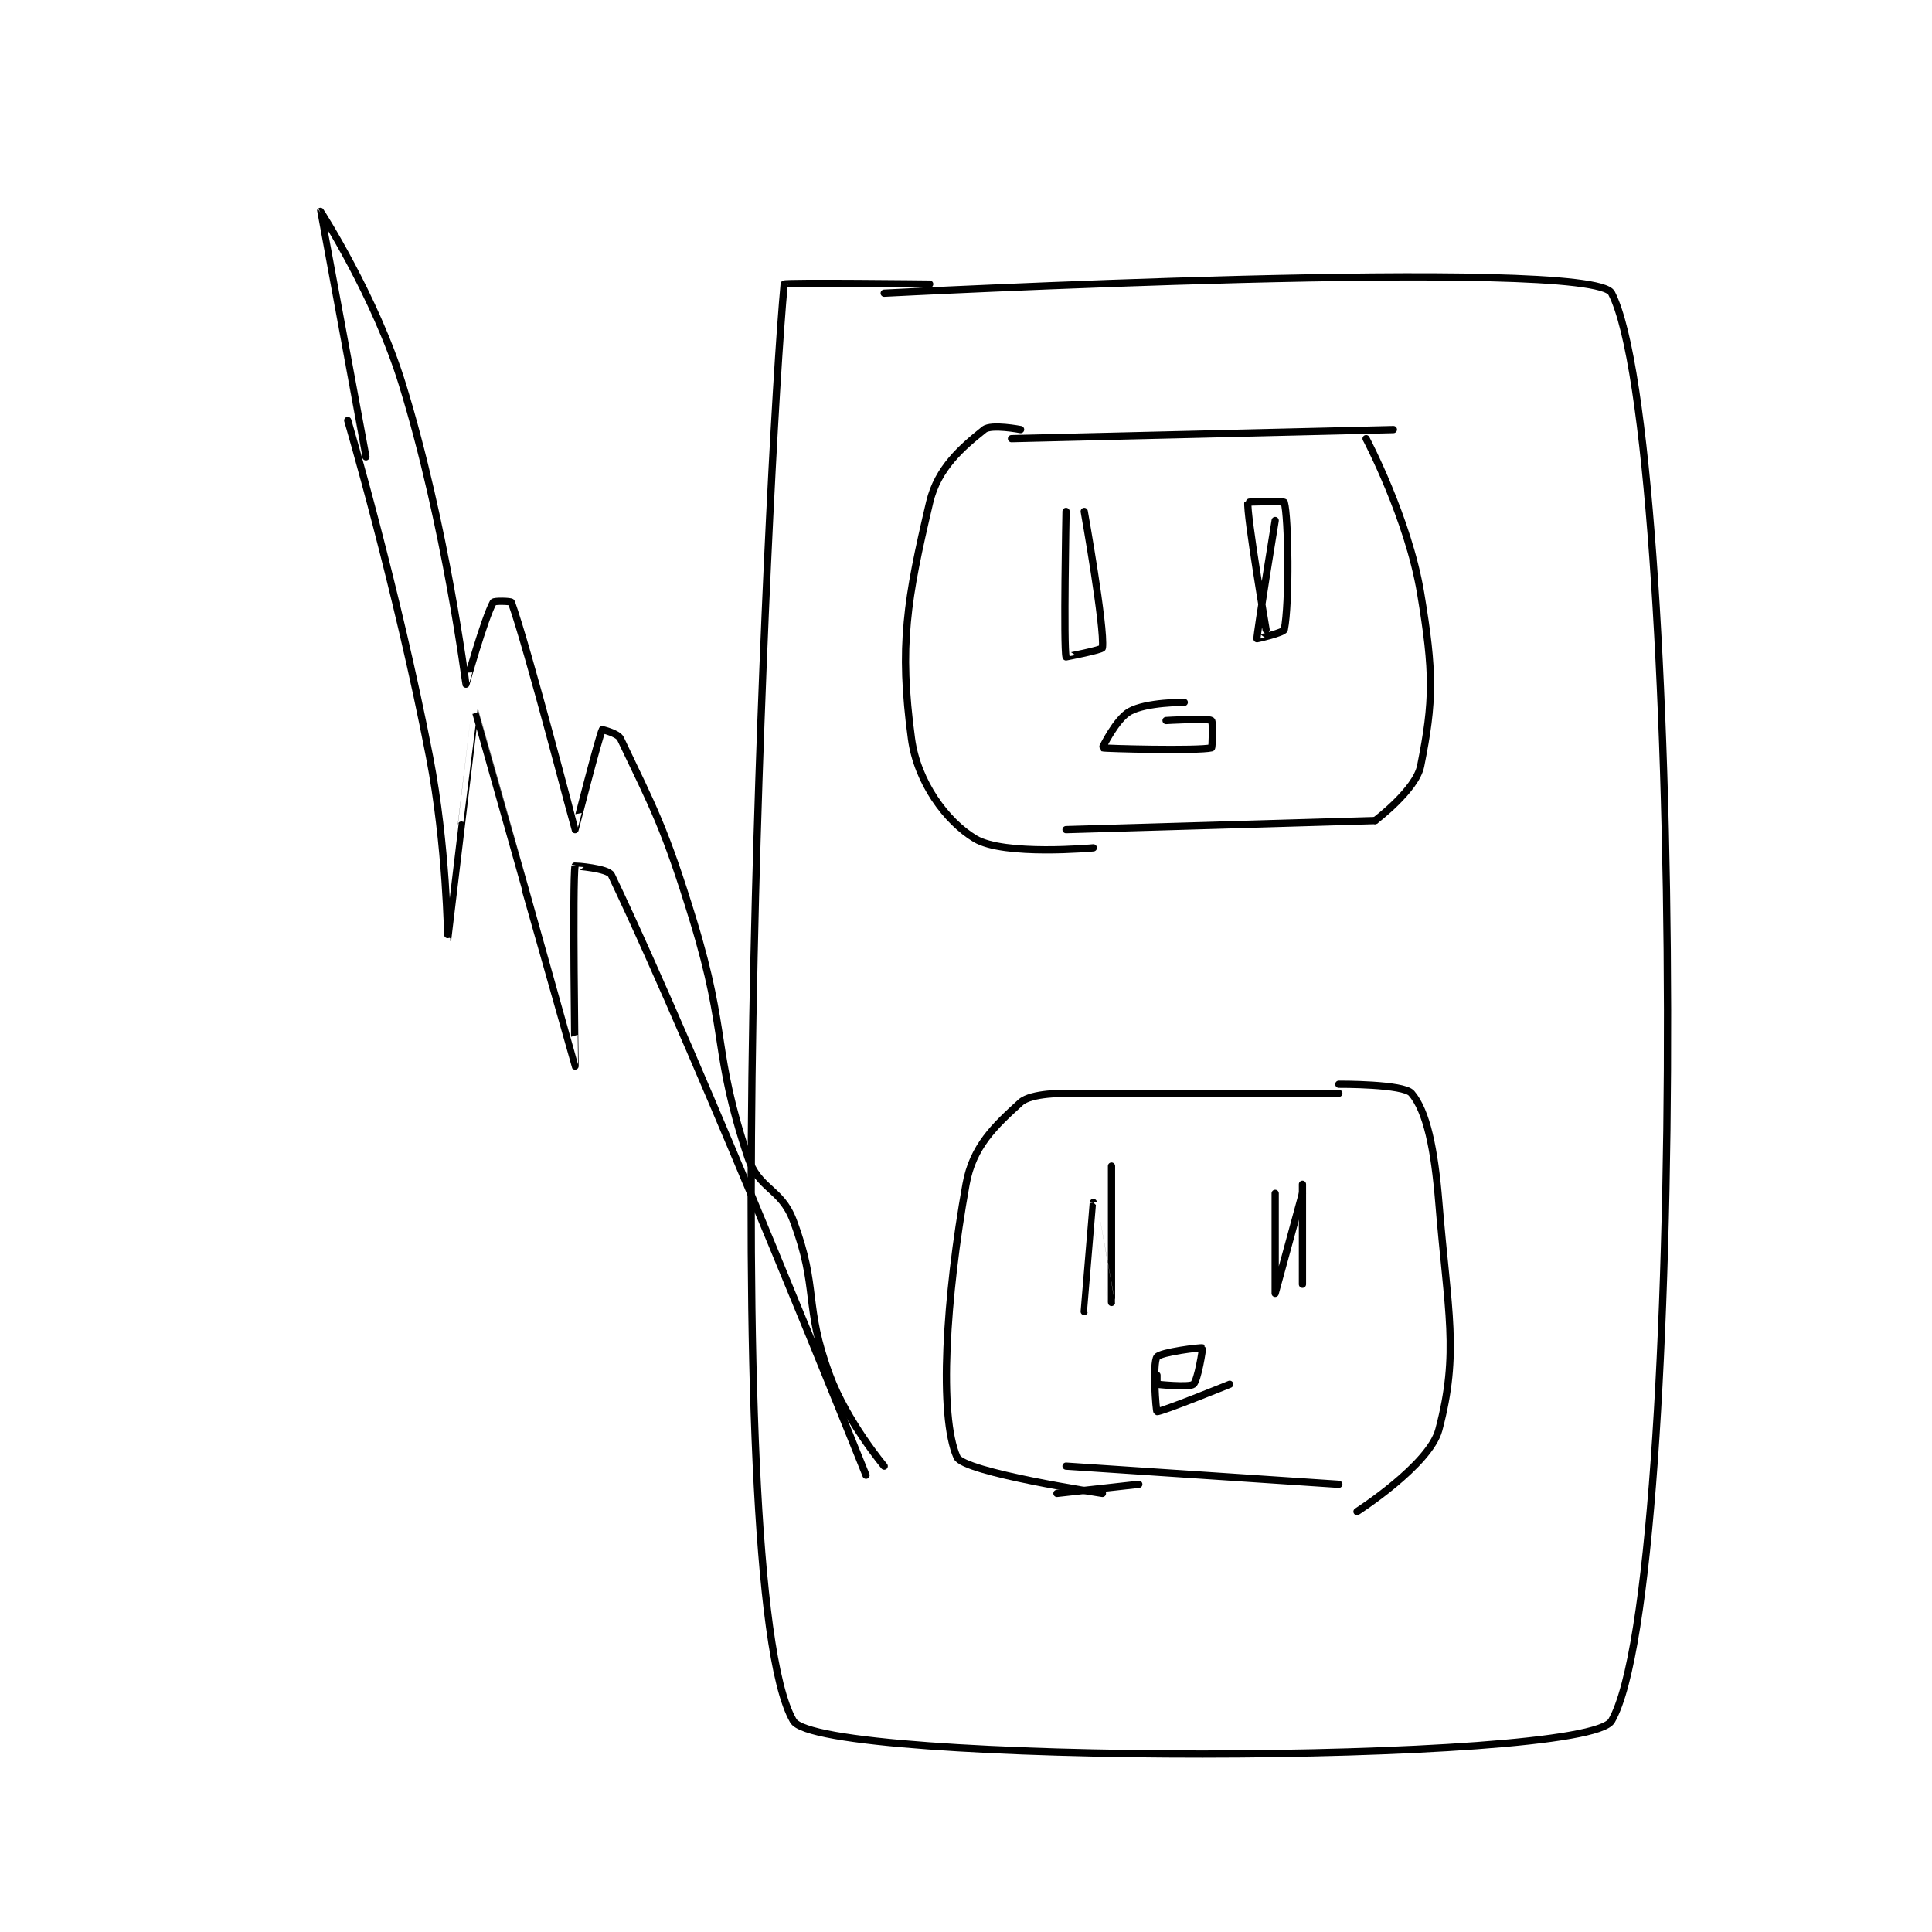 <?xml version="1.0" encoding="utf-8"?>
<!DOCTYPE svg PUBLIC "-//W3C//DTD SVG 1.1//EN" "http://www.w3.org/Graphics/SVG/1.1/DTD/svg11.dtd">
<svg viewBox="0 0 800 800" preserveAspectRatio="xMinYMin meet" xmlns="http://www.w3.org/2000/svg" version="1.1">
<g fill="none" stroke="black" stroke-linecap="round" stroke-linejoin="round" stroke-width="0.797">
<g transform="translate(132.698,87.52) scale(3.765) translate(-151,-102.133)">
<path id="0" d="M213 111.133 C213 111.133 290.939 107.088 293 111.133 C300.939 126.713 301.467 253.362 293 268.133 C290.217 272.987 205.838 273.061 203 268.133 C194.318 253.06 200.166 129.448 202 110.133 C202.018 109.948 218 110.133 218 110.133 "/>
<path id="1" d="M233 135.133 C233 135.133 232.714 150.062 233 151.133 C233.001 151.138 236.971 150.362 237 150.133 C237.281 147.888 235 135.133 235 135.133 "/>
<path id="2" d="M256 136.133 C256 136.133 253.961 148.663 254 149.133 C254.002 149.161 256.933 148.466 257 148.133 C257.583 145.218 257.462 135.751 257 134.133 C256.962 134.001 253.007 134.082 253 134.133 C252.823 135.372 255 148.133 255 148.133 "/>
<path id="3" d="M246 156.133 C246 156.133 241.86 156.1 240 157.133 C238.518 157.956 236.98 161.124 237 161.133 C237.2 161.222 247.588 161.486 249 161.133 C249.088 161.111 249.165 158.233 249 158.133 C248.54 157.858 244 158.133 244 158.133 "/>
<path id="4" d="M227 127.133 L269 126.133 "/>
<path id="5" d="M233 170.133 L267 169.133 "/>
<path id="6" d="M266 127.133 C266 127.133 270.623 135.869 272 144.133 C273.454 152.857 273.428 155.993 272 163.133 C271.474 165.764 267 169.133 267 169.133 "/>
<path id="7" d="M228 126.133 C228 126.133 224.78 125.509 224 126.133 C221.581 128.069 218.892 130.344 218 134.133 C215.493 144.79 214.617 149.9 216 160.133 C216.642 164.885 219.8 169.213 223 171.133 C226.2 173.053 236 172.133 236 172.133 "/>
<path id="8" d="M238 207.133 C238 207.133 238 222.133 238 222.133 C238 222.134 236 211.133 236 211.133 C235.999 211.134 235 223.133 235 223.133 "/>
<path id="9" d="M256 210.133 C256 210.133 256 221.133 256 221.133 C256 221.133 259 210.133 259 210.133 "/>
<path id="10" d="M259 209.133 L259 220.133 "/>
<path id="11" d="M243 230.133 L243 231.133 "/>
<path id="12" d="M243 231.133 C243 231.133 246.529 231.51 247 231.133 C247.494 230.738 248.052 227.173 248 227.133 C247.889 227.05 243.387 227.592 243 228.133 C242.493 228.844 242.896 234.094 243 234.133 C243.317 234.252 251 231.133 251 231.133 "/>
<path id="13" d="M232 199.133 L263 199.133 "/>
<path id="14" d="M233 240.133 L263 242.133 "/>
<path id="15" d="M263 198.133 C263 198.133 270.113 198.085 271 199.133 C272.66 201.095 273.522 205.232 274 211.133 C274.977 223.184 276.253 227.623 274 236.133 C272.974 240.008 265 245.133 265 245.133 "/>
<path id="16" d="M232 243.133 L241 242.133 "/>
<path id="17" d="M233 199.133 C233 199.133 229.179 199.062 228 200.133 C225.172 202.705 222.75 204.957 222 209.133 C219.755 221.643 219.002 234.605 221 239.133 C221.748 240.828 237 243.133 237 243.133 "/>
<path id="18" d="M154 125.133 C154 125.133 159.431 143.64 163 162.133 C164.878 171.866 164.999 182.134 165 182.133 C165.001 182.132 167.992 157.125 168 157.133 C168.018 157.152 178.996 196.128 179 196.133 C179.002 196.136 178.71 175.656 179 174.133 C179.003 174.117 182.637 174.373 183 175.133 C192.905 195.871 211 241.133 211 241.133 "/>
<path id="19" d="M156 129.133 C156 129.133 150.999 102.136 151 102.133 C151.001 102.132 157.023 111.458 160 121.133 C164.808 136.758 166.97 154.061 167 154.133 C167.006 154.149 169.019 146.899 170 145.133 C170.102 144.95 171.954 145.005 172 145.133 C173.767 150.042 178.964 170.083 179 170.133 C179.011 170.148 181.596 159.941 182 159.133 C182 159.133 183.711 159.526 184 160.133 C187.528 167.541 188.912 169.988 192 180.133 C195.83 192.717 194.115 194.478 198 206.133 C199.203 209.741 201.648 209.528 203 213.133 C205.818 220.648 204.131 222.388 207 230.133 C208.897 235.255 213 240.133 213 240.133 "/>
</g>
</g>
</svg>
